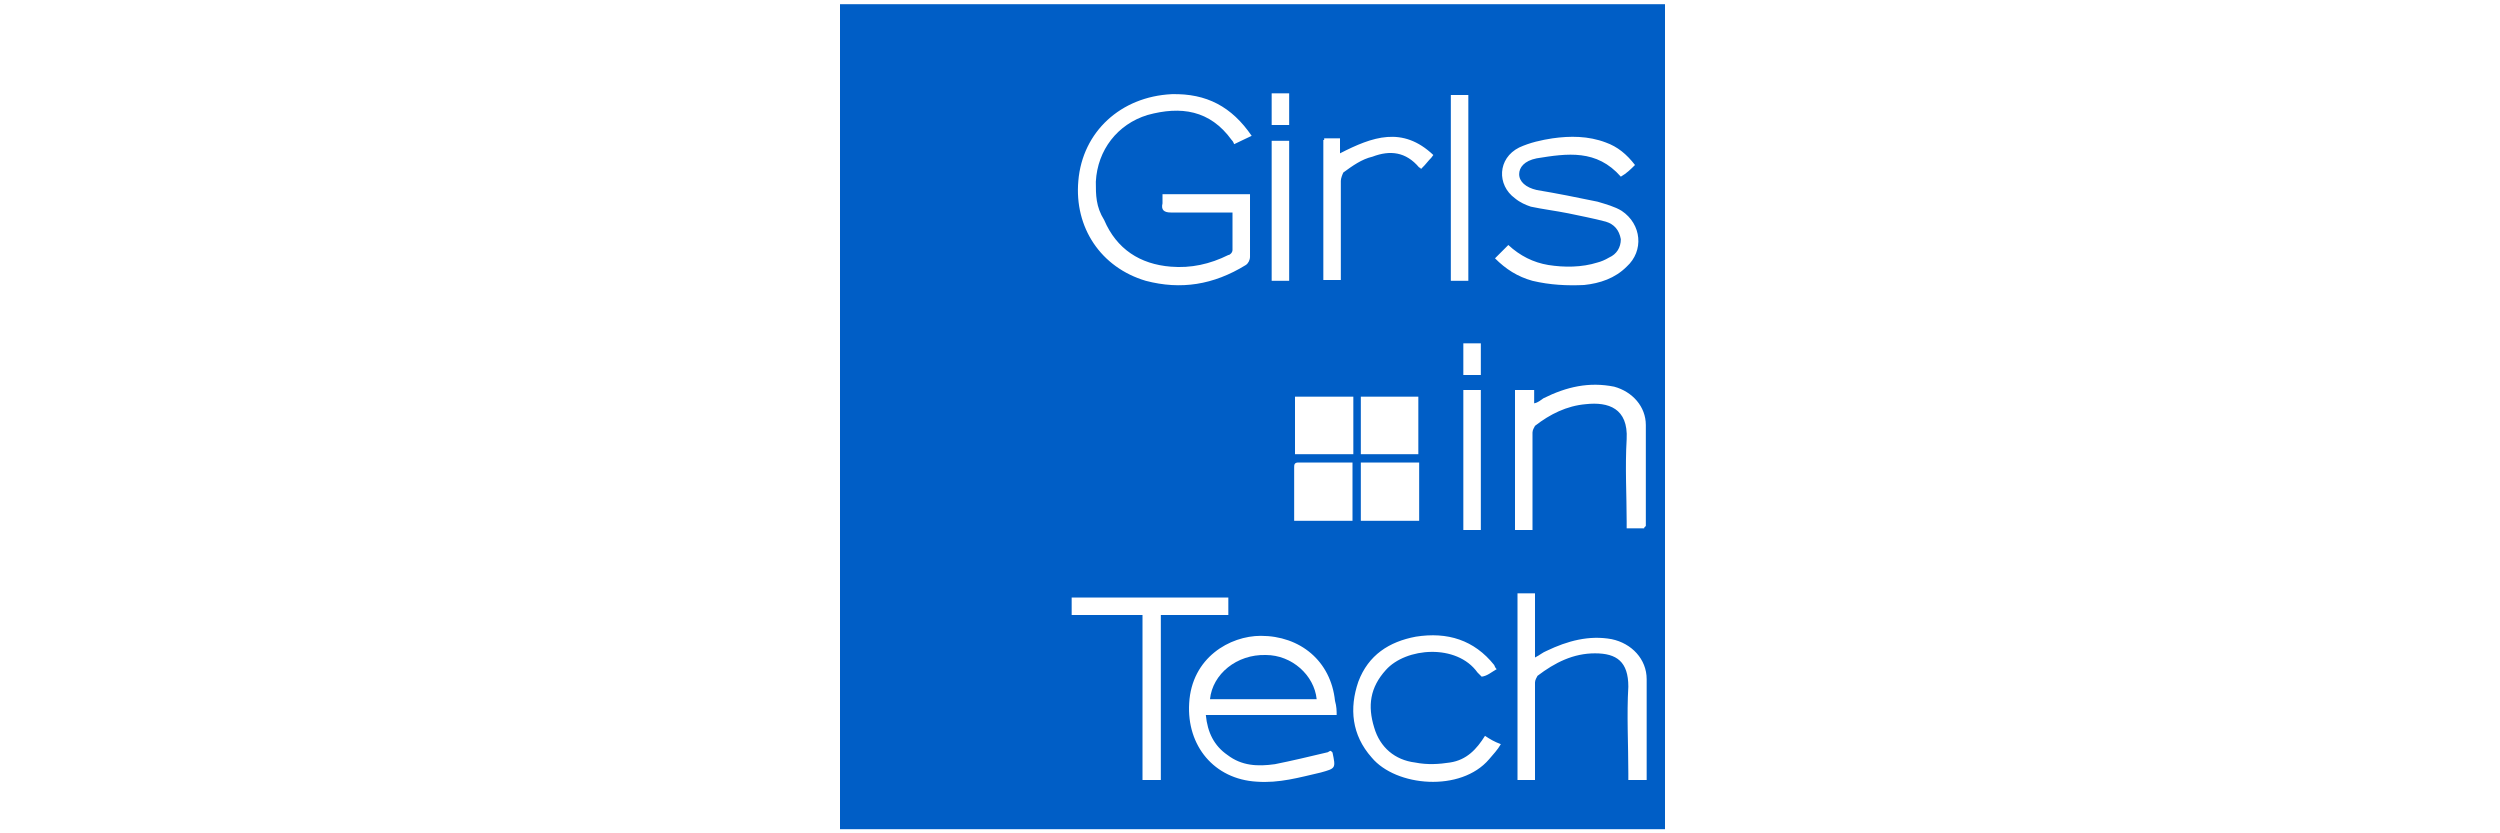 <?xml version="1.0" encoding="utf-8"?>
<!-- Generator: Adobe Illustrator 18.1.1, SVG Export Plug-In . SVG Version: 6.00 Build 0)  -->
<svg version="1.1" id="Layer_1" xmlns="http://www.w3.org/2000/svg" xmlns:xlink="http://www.w3.org/1999/xlink" x="0px" y="0px"
	 viewBox="0 0 300 100" enable-background="new 0 0 300 100" xml:space="preserve">
<g>
	<g>
		<g>
			<defs>
				<rect id="SVGID_1_" x="100.8" y="0.5" width="99" height="99"/>
			</defs>
			<clipPath id="SVGID_2_">
				<use xlink:href="#SVGID_1_"  overflow="visible"/>
			</clipPath>
			<path clip-path="url(#SVGID_2_)" fill="#005EC6" d="M177.7,41.2h-2.1V45h2.1V41.2z M152.6,15h2.1v-3.8h-2.1V15z M154.7,16.9h-2.1
				v16.8h2.1V16.9z M175.6,63.6h2.1V46.8h-2.1V63.6z M163.3,54.5h6.9v-6.9h-6.9V54.5z M162.3,47.6h-6.9v6.9h7v-6.9H162.3z
				 M163.3,62.5h7v-7h-7V62.5z M162.3,62.5v-7c-2.2,0-4.3,0-6.5,0c-0.5,0-0.5,0.3-0.5,0.6c0,1.6,0,3,0,4.6v1.8H162.3z M174.1,33.7
				h2.1V11.4h-2.1V33.7z M158.8,16.8v16.8h2.1v-1c0-3.7,0-7.2,0-10.9c0-0.3,0.2-0.8,0.3-1c1.1-0.8,2.2-1.6,3.5-1.9
				c2.1-0.8,4-0.6,5.6,1.3c0,0,0.2,0,0.2,0.2c0.3-0.3,0.6-0.6,1-1.1c0.2-0.2,0.3-0.3,0.5-0.6c-3.7-3.5-7.3-2.2-11.2-0.2v-1.8h-1.9
				V16.8z M128.6,73.8h8.5v19.8h2.2V73.8h8.1v-2.1h-18.8V73.8z M179.6,80.3c-0.2-0.2-0.2-0.3-0.3-0.5c-2.4-3-5.6-4-9.4-3.4
				c-3.2,0.6-5.7,2.2-6.9,5.4c-1.1,3.2-0.8,6.4,1.6,9.1c2.9,3.5,10.7,4.2,14.1,0.2c0.5-0.6,1-1.1,1.4-1.8c-0.8-0.3-1.3-0.6-1.9-1
				c-1,1.6-2.2,2.9-4.2,3.2c-1.3,0.2-2.7,0.3-4.2,0c-2.4-0.3-4.2-1.8-4.9-4.2c-0.8-2.6-0.5-4.8,1.4-6.9c2.4-2.7,8.5-3.2,11,0.3
				c0.2,0.2,0.3,0.3,0.5,0.5C178.5,81.1,178.9,80.7,179.6,80.3 M181.8,46.8v16.8h2.1v-1c0-3.5,0-7,0-10.7c0-0.3,0.2-0.6,0.3-0.8
				c1.8-1.4,3.8-2.4,6.1-2.6c2.7-0.3,5.1,0.5,4.9,4.2c-0.2,3.4,0,6.7,0,9.9c0,0.3,0,0.6,0,0.8h2.1c0-0.2,0.2-0.2,0.2-0.3
				c0-4,0-8.1,0-12.1c0-2.2-1.6-4-3.8-4.6c-3-0.6-5.7,0-8.5,1.4c-0.3,0.2-0.6,0.5-1.1,0.6v-1.6H181.8z M197.6,93.6
				c0-0.2,0-0.3,0-0.3c0-4,0-8,0-11.8c0-2.4-1.8-4.3-4.2-4.8c-2.7-0.5-5.3,0.2-7.8,1.4c-0.5,0.2-0.8,0.5-1.4,0.8v-7.7h-2.1v22.4h2.1
				v-1c0-3.5,0-7,0-10.7c0-0.3,0.2-0.6,0.3-0.8c2.1-1.6,4.3-2.7,6.9-2.7c2.6,0,4,1,4,4c-0.2,3.4,0,6.9,0,10.4c0,0.3,0,0.6,0,0.8
				H197.6z M196.2,19.8c-1-1.3-2.1-2.2-3.5-2.7c-2.1-0.8-4.3-0.8-6.4-0.5c-1.3,0.2-2.7,0.5-4,1.1c-2.6,1.3-2.7,4.5-0.5,6.1
				c0.6,0.5,1.3,0.8,1.9,1c1.4,0.3,3,0.5,4.5,0.8c1.4,0.3,3,0.6,4.5,1c1,0.3,1.6,1,1.8,2.1c0,1-0.5,1.8-1.4,2.2
				c-0.5,0.3-1,0.5-1.4,0.6c-1.9,0.6-4,0.6-5.9,0.3c-1.8-0.3-3.4-1.1-4.8-2.4c-0.5,0.5-1,1-1.6,1.6c1.3,1.3,2.7,2.2,4.5,2.7
				c2.1,0.5,4.2,0.6,6.2,0.5c1.9-0.2,3.7-0.8,5.1-2.2c2.1-1.9,1.8-5.1-0.6-6.7c-0.8-0.5-1.9-0.8-2.9-1.1c-2.4-0.5-4.9-1-7.3-1.4
				c-1.3-0.3-2.1-1-2.1-1.9c0-0.8,0.6-1.6,2.1-1.9c3.7-0.6,7.2-1.1,10.1,2.2C195.2,20.8,195.7,20.3,196.2,19.8 M160.4,85.9
				c0-0.6,0-1.1-0.2-1.8c-0.5-4.8-4.2-7.8-8.9-7.8c-3.7,0-8.3,2.6-8.6,8.1c-0.3,5.1,3,9.1,8.1,9.4c2.7,0.2,5.1-0.5,7.7-1.1
				c1.8-0.5,1.8-0.5,1.4-2.4c0,0,0,0-0.2-0.2c-0.2,0-0.3,0.2-0.5,0.2c-2.1,0.5-4.2,1-6.2,1.4c-2.1,0.3-4,0.2-5.7-1.1
				c-1.6-1.1-2.4-2.7-2.6-4.8H160.4z M150.2,16.3c-2.4-3.5-5.4-5.1-9.6-5c-6.1,0.3-10.7,4.5-11.2,10.4c-0.5,5.6,2.7,10.4,8.1,12
				c4.2,1.1,8.1,0.5,12-1.9c0.3-0.2,0.5-0.6,0.5-1c0-2.2,0-4.6,0-6.9c0-0.2,0-0.5,0-0.6h-10.5c0,0.3,0,0.8,0,1.1
				c-0.2,0.8,0.2,1.1,1,1.1c2.1,0,4.3,0,6.4,0c0.3,0,0.6,0,1,0c0,1.6,0,3,0,4.5c0,0.3-0.3,0.6-0.5,0.6c-2.2,1.1-4.5,1.6-6.9,1.4
				c-3.7-0.3-6.5-2.1-8-5.6c-1-1.6-1-3-1-4.6c0.2-3.8,2.6-6.9,6.2-8c4-1.1,7.5-0.6,10.1,3c0.2,0.2,0.2,0.3,0.3,0.5
				C148.9,16.9,149.6,16.6,150.2,16.3 M100.8,0.5h99v99h-99C100.8,99.5,100.8,0.5,100.8,0.5z"/>
		</g>
	</g>
	<g>
		<g>
			<defs>
				<rect id="SVGID_3_" x="100.8" y="0.5" width="99" height="99"/>
			</defs>
			<clipPath id="SVGID_4_">
				<use xlink:href="#SVGID_3_"  overflow="visible"/>
			</clipPath>
			<path clip-path="url(#SVGID_4_)" fill="#005EC6" d="M158,83.9h-12.8c0.3-3,3.2-5.4,6.7-5.3C155,78.6,157.7,81,158,83.9"/>
		</g>
	</g>
</g>
</svg>
